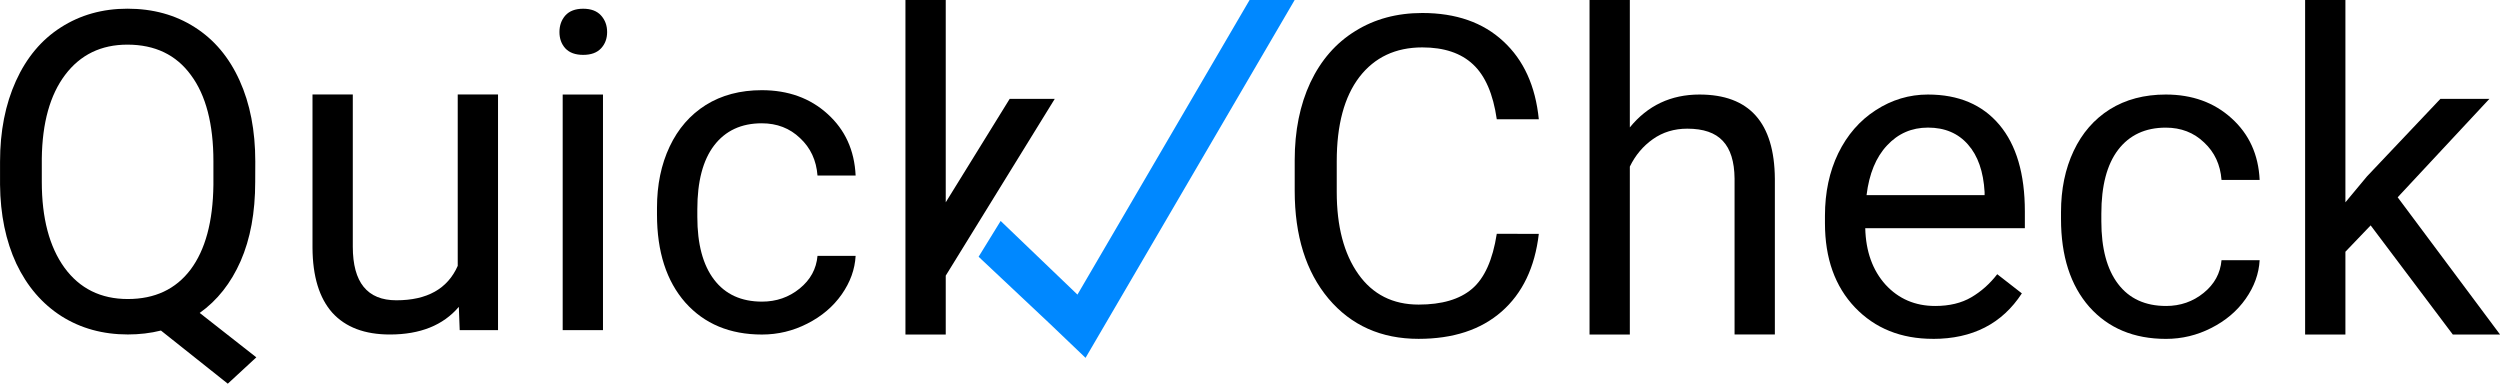 <?xml version="1.0" encoding="UTF-8" standalone="no"?>
<!-- Created with Inkscape (http://www.inkscape.org/) -->

<svg
   width="63.281mm"
   height="9.712mm"
   viewBox="0 0 63.281 9.712"
   shape-rendering="geometricPrecision"
   version="1.1"
   id="svg3004"
   xmlns="http://www.w3.org/2000/svg"
   xmlns:svg="http://www.w3.org/2000/svg">
  <defs
     id="defs3001" />
  <g
     id="layer1"
     transform="translate(-53.573,-103.889)">
    <path
    shape-rendering="geometricPrecision"
       d="m 60.033,108.492 q 0,1.163 -0.369,2.006 -0.369,0.838 -1.036,1.312 l 1.433,1.124 -0.722,0.667 -1.692,-1.345 q -0.397,0.099 -0.838,0.099 -0.948,0 -1.681,-0.463 -0.733,-0.469 -1.141,-1.328 -0.402,-0.865 -0.413,-2.001 v -0.579 q 0,-1.158 0.402,-2.045 0.402,-0.887 1.136,-1.356 0.739,-0.474 1.687,-0.474 0.97,0 1.703,0.469 0.739,0.469 1.136,1.35 0.397,0.876 0.397,2.051 z m -1.058,-0.518 q 0,-1.417 -0.568,-2.183 -0.562,-0.772 -1.61,-0.772 -0.998,0 -1.576,0.766 -0.573,0.761 -0.59,2.117 v 0.59 q 0,1.378 0.573,2.172 0.579,0.794 1.604,0.794 1.025,0 1.588,-0.744 0.562,-0.75 0.579,-2.144 z"
       style="font-size:11.289px;-inkscape-font-specification:Roboto;fill-rule:evenodd;stroke-width:1.19;stroke-linecap:round;stroke-linejoin:round"
       id="path2003" />
    <path
    shape-rendering="geometricPrecision"
       d="m 65.187,111.656 q -0.595,0.7 -1.747,0.7 -0.954,0 -1.455,-0.551 -0.496,-0.557 -0.502,-1.643 v -3.881 h 1.02 v 3.853 q 0,1.356 1.102,1.356 1.169,0 1.554,-0.871 v -4.338 h 1.02 v 5.964 h -0.97 z"
       style="font-size:11.289px;-inkscape-font-specification:Roboto;fill-rule:evenodd;stroke-width:1.19;stroke-linecap:round;stroke-linejoin:round"
       id="path2005" />
    <path
    shape-rendering="geometricPrecision"
       d="m 68.836,112.246 h -1.02 v -5.964 h 1.02 z m -1.102,-7.546 q 0,-0.248 0.149,-0.419 0.154,-0.171 0.452,-0.171 0.298,0 0.452,0.171 0.154,0.171 0.154,0.419 0,0.248 -0.154,0.413 -0.154,0.165 -0.452,0.165 -0.298,0 -0.452,-0.165 -0.149,-0.165 -0.149,-0.413 z"
       style="font-size:11.289px;-inkscape-font-specification:Roboto;fill-rule:evenodd;stroke-width:1.19;stroke-linecap:round;stroke-linejoin:round"
       id="path2007" />
    <path
    shape-rendering="geometricPrecision"
       d="m 72.86,111.524 q 0.546,0 0.954,-0.331 0.408,-0.331 0.452,-0.827 h 0.965 q -0.028,0.513 -0.353,0.976 -0.325,0.463 -0.871,0.739 -0.54,0.276 -1.147,0.276 -1.218,0 -1.94,-0.81 -0.717,-0.816 -0.717,-2.227 v -0.171 q 0,-0.871 0.32,-1.549 0.32,-0.678 0.915,-1.053 0.601,-0.375 1.417,-0.375 1.003,0 1.665,0.601 0.667,0.601 0.711,1.56 H 74.266 q -0.044,-0.579 -0.441,-0.948 -0.391,-0.375 -0.97,-0.375 -0.777,0 -1.207,0.562 -0.424,0.557 -0.424,1.615 v 0.193 q 0,1.031 0.424,1.587 0.424,0.557 1.213,0.557 z"
       style="font-size:11.289px;-inkscape-font-specification:Roboto;fill-rule:evenodd;stroke-width:1.19;stroke-linecap:round;stroke-linejoin:round"
       id="path2009" />
    <path
    shape-rendering="geometricPrecision"
       d="m 77.512,110.866 v 1.49 h -1.02 v -8.467 h 1.02 v 5.121 l 1.618,-2.618 h 1.141 z"
       style="font-size:11.289px;-inkscape-font-specification:Roboto;fill-rule:evenodd;stroke-width:1.19;stroke-linecap:round;stroke-linejoin:round"
       id="path2013" />
    <path
       id="path2015"
       shape-rendering="geometricPrecision"
       style="font-size:11.289px;-inkscape-font-specification:Roboto;fill:#0088ff;fill-opacity:1;fill-rule:evenodd;stroke-width:1.344;stroke-linecap:round;stroke-linejoin:round"
       d="m 86.344,103.889 h -1.141 l -4.357,7.457 -1.944,-1.864 -0.558,0.906 1.808,1.7 0.899,0.859 z" />
    <path
    shape-rendering="geometricPrecision"
       d="m 92.524,109.809 q -0.149,1.273 -0.943,1.968 -0.788,0.689 -2.1,0.689 -1.422,0 -2.282,-1.02 -0.854,-1.02 -0.854,-2.729 v -0.772 q 0,-1.119 0.397,-1.968 0.402,-0.849 1.135,-1.301 0.733,-0.458 1.698,-0.458 1.279,0 2.051,0.717 0.772,0.711 0.898,1.973 h -1.064 q -0.138,-0.959 -0.601,-1.389 -0.458,-0.43 -1.284,-0.43 -1.014,0 -1.593,0.75 -0.573,0.75 -0.573,2.133 v 0.777 q 0,1.306 0.546,2.078 0.546,0.772 1.527,0.772 0.882,0 1.35,-0.397 0.474,-0.402 0.628,-1.395 z"
       style="font-size:11.289px;-inkscape-font-specification:Roboto;fill-rule:evenodd;stroke-width:1.19;stroke-linecap:round;stroke-linejoin:round"
       id="path2019" />
    <path
    shape-rendering="geometricPrecision"
       d="m 94.828,107.114 q 0.678,-0.832 1.764,-0.832 1.891,0 1.907,2.133 v 3.941 h -1.02 v -3.947 q -0.006,-0.645 -0.298,-0.954 -0.287,-0.309 -0.898,-0.309 -0.496,0 -0.871,0.265 -0.375,0.265 -0.584,0.695 v 4.25 h -1.02 v -8.467 h 1.02 z"
       style="font-size:11.289px;-inkscape-font-specification:Roboto;fill-rule:evenodd;stroke-width:1.19;stroke-linecap:round;stroke-linejoin:round"
       id="path2021" />
    <path
    shape-rendering="geometricPrecision"
       d="m 102.501,112.466 q -1.213,0 -1.973,-0.794 -0.761,-0.799 -0.761,-2.133 v -0.187 q 0,-0.887 0.336,-1.582 0.342,-0.7 0.948,-1.091 0.612,-0.397 1.323,-0.397 1.163,0 1.808,0.766 0.645,0.766 0.645,2.194 v 0.424 h -4.04 q 0.022,0.882 0.513,1.428 0.496,0.54 1.257,0.54 0.54,0 0.915,-0.22 0.375,-0.22 0.656,-0.584 l 0.623,0.485 q -0.75,1.152 -2.249,1.152 z m -0.127,-5.347 q -0.617,0 -1.036,0.452 -0.419,0.446 -0.518,1.257 h 2.988 v -0.077 q -0.044,-0.777 -0.419,-1.202 -0.375,-0.43 -1.014,-0.43 z"
       style="font-size:11.289px;-inkscape-font-specification:Roboto;fill-rule:evenodd;stroke-width:1.19;stroke-linecap:round;stroke-linejoin:round"
       id="path2023" />
    <path
    shape-rendering="geometricPrecision"
       d="m 108.399,111.634 q 0.546,0 0.954,-0.331 0.408,-0.331 0.452,-0.827 h 0.965 q -0.028,0.513 -0.353,0.976 -0.325,0.463 -0.871,0.739 -0.54,0.276 -1.147,0.276 -1.218,0 -1.94,-0.81 -0.717,-0.816 -0.717,-2.227 v -0.171 q 0,-0.871 0.32,-1.549 0.32,-0.678 0.915,-1.053 0.601,-0.375 1.417,-0.375 1.003,0 1.665,0.601 0.667,0.601 0.711,1.56 h -0.965 q -0.044,-0.579 -0.441,-0.948 -0.391,-0.375 -0.97,-0.375 -0.777,0 -1.207,0.562 -0.424,0.557 -0.424,1.615 v 0.193 q 0,1.031 0.424,1.587 0.424,0.557 1.213,0.557 z"
       style="font-size:11.289px;-inkscape-font-specification:Roboto;fill-rule:evenodd;stroke-width:1.19;stroke-linecap:round;stroke-linejoin:round"
       id="path2025" />
    <path
    shape-rendering="geometricPrecision"
       d="m 113.58,109.594 -0.639,0.667 v 2.095 h -1.02 v -8.467 h 1.02 v 5.121 l 0.546,-0.656 1.858,-1.962 h 1.24 l -2.321,2.491 2.591,3.473 h -1.196 z"
       style="font-size:11.289px;-inkscape-font-specification:Roboto;fill-rule:evenodd;stroke-width:1.19;stroke-linecap:round;stroke-linejoin:round"
       id="path2027" />
  </g>
</svg>
